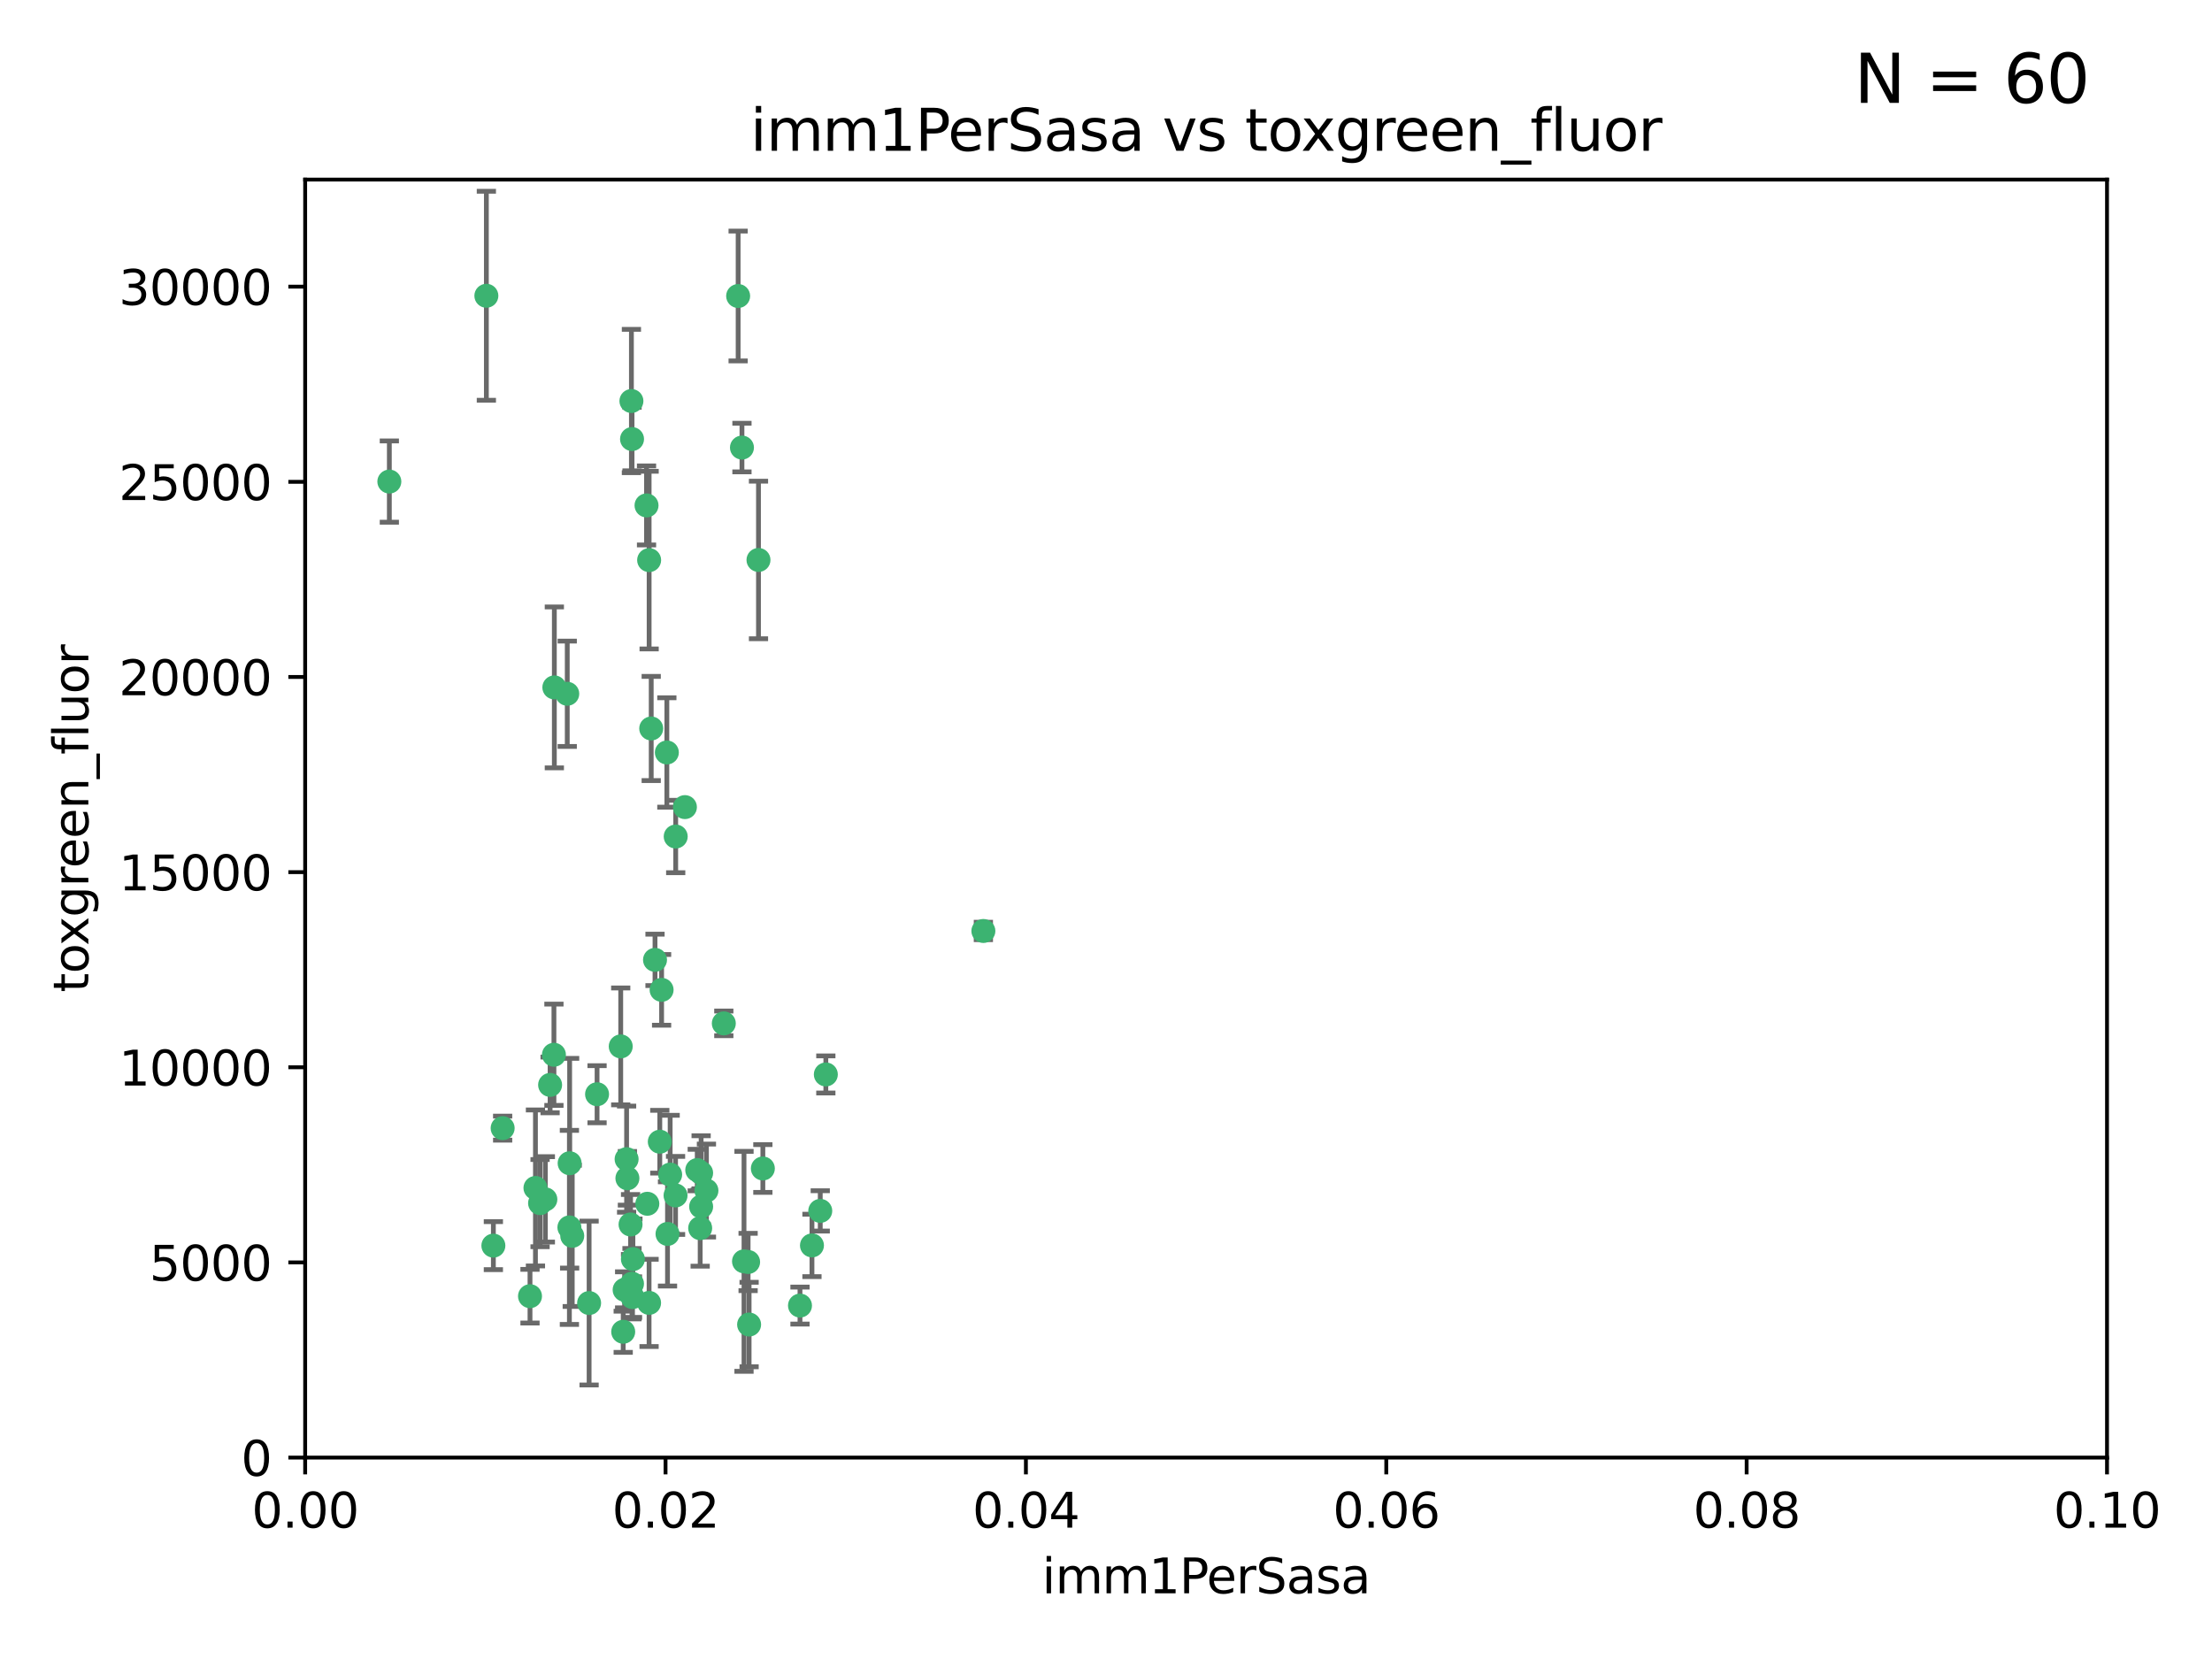 <?xml version="1.0" encoding="utf-8" standalone="no"?>
<!DOCTYPE svg PUBLIC "-//W3C//DTD SVG 1.1//EN"
  "http://www.w3.org/Graphics/SVG/1.1/DTD/svg11.dtd">
<svg xmlns:xlink="http://www.w3.org/1999/xlink" width="460.8pt" height="345.6pt" viewBox="0 0 460.8 345.6" xmlns="http://www.w3.org/2000/svg" version="1.1">
 <defs>
  <style type="text/css">*{stroke-linejoin: round; stroke-linecap: butt}</style>
 </defs>
 <g id="figure_1">
  <g id="patch_1">
   <path d="M 0 345.6 
L 460.8 345.6 
L 460.8 0 
L 0 0 
z
" style="fill: #ffffff"/>
  </g>
  <g id="axes_1">
   <g id="patch_2">
    <path d="M 63.571 303.64 
L 438.93 303.64 
L 438.93 37.411 
L 63.571 37.411 
z
" style="fill: #ffffff"/>
   </g>
   <g id="PathCollection_1">
    <defs>
     <path id="m78e335521b" d="M 0 1.118 
C 0.297 1.118 0.581 1 0.791 0.791 
C 1 0.581 1.118 0.297 1.118 0 
C 1.118 -0.297 1 -0.581 0.791 -0.791 
C 0.581 -1 0.297 -1.118 0 -1.118 
C -0.297 -1.118 -0.581 -1 -0.791 -0.791 
C -1 -0.581 -1.118 -0.297 -1.118 0 
C -1.118 0.297 -1 0.581 -0.791 0.791 
C -0.581 1 -0.297 1.118 0 1.118 
z
" style="stroke: #3cb371"/>
    </defs>
    <g clip-path="url(#pc2a509fd4e)">
     <use xlink:href="#m78e335521b" x="81.107" y="100.319" style="fill: #3cb371; stroke: #3cb371"/>
     <use xlink:href="#m78e335521b" x="101.319" y="61.614" style="fill: #3cb371; stroke: #3cb371"/>
     <use xlink:href="#m78e335521b" x="169.147" y="259.442" style="fill: #3cb371; stroke: #3cb371"/>
     <use xlink:href="#m78e335521b" x="134.683" y="105.288" style="fill: #3cb371; stroke: #3cb371"/>
     <use xlink:href="#m78e335521b" x="135.226" y="116.682" style="fill: #3cb371; stroke: #3cb371"/>
     <use xlink:href="#m78e335521b" x="131.665" y="91.463" style="fill: #3cb371; stroke: #3cb371"/>
     <use xlink:href="#m78e335521b" x="131.536" y="83.54" style="fill: #3cb371; stroke: #3cb371"/>
     <use xlink:href="#m78e335521b" x="102.779" y="259.488" style="fill: #3cb371; stroke: #3cb371"/>
     <use xlink:href="#m78e335521b" x="104.711" y="235.012" style="fill: #3cb371; stroke: #3cb371"/>
     <use xlink:href="#m78e335521b" x="118.666" y="242.324" style="fill: #3cb371; stroke: #3cb371"/>
     <use xlink:href="#m78e335521b" x="154.563" y="93.237" style="fill: #3cb371; stroke: #3cb371"/>
     <use xlink:href="#m78e335521b" x="158.007" y="116.65" style="fill: #3cb371; stroke: #3cb371"/>
     <use xlink:href="#m78e335521b" x="153.769" y="61.664" style="fill: #3cb371; stroke: #3cb371"/>
     <use xlink:href="#m78e335521b" x="118.169" y="144.527" style="fill: #3cb371; stroke: #3cb371"/>
     <use xlink:href="#m78e335521b" x="136.451" y="199.958" style="fill: #3cb371; stroke: #3cb371"/>
     <use xlink:href="#m78e335521b" x="146.058" y="244.349" style="fill: #3cb371; stroke: #3cb371"/>
     <use xlink:href="#m78e335521b" x="130.534" y="241.471" style="fill: #3cb371; stroke: #3cb371"/>
     <use xlink:href="#m78e335521b" x="138.918" y="156.754" style="fill: #3cb371; stroke: #3cb371"/>
     <use xlink:href="#m78e335521b" x="130.121" y="268.694" style="fill: #3cb371; stroke: #3cb371"/>
     <use xlink:href="#m78e335521b" x="112.506" y="250.635" style="fill: #3cb371; stroke: #3cb371"/>
     <use xlink:href="#m78e335521b" x="134.851" y="250.767" style="fill: #3cb371; stroke: #3cb371"/>
     <use xlink:href="#m78e335521b" x="119.208" y="257.451" style="fill: #3cb371; stroke: #3cb371"/>
     <use xlink:href="#m78e335521b" x="137.448" y="237.838" style="fill: #3cb371; stroke: #3cb371"/>
     <use xlink:href="#m78e335521b" x="155.845" y="262.896" style="fill: #3cb371; stroke: #3cb371"/>
     <use xlink:href="#m78e335521b" x="140.762" y="174.261" style="fill: #3cb371; stroke: #3cb371"/>
     <use xlink:href="#m78e335521b" x="114.597" y="226.007" style="fill: #3cb371; stroke: #3cb371"/>
     <use xlink:href="#m78e335521b" x="110.41" y="270.018" style="fill: #3cb371; stroke: #3cb371"/>
     <use xlink:href="#m78e335521b" x="113.608" y="249.848" style="fill: #3cb371; stroke: #3cb371"/>
     <use xlink:href="#m78e335521b" x="111.545" y="247.472" style="fill: #3cb371; stroke: #3cb371"/>
     <use xlink:href="#m78e335521b" x="131.656" y="267.417" style="fill: #3cb371; stroke: #3cb371"/>
     <use xlink:href="#m78e335521b" x="131.847" y="262.293" style="fill: #3cb371; stroke: #3cb371"/>
     <use xlink:href="#m78e335521b" x="129.825" y="277.431" style="fill: #3cb371; stroke: #3cb371"/>
     <use xlink:href="#m78e335521b" x="140.729" y="249.032" style="fill: #3cb371; stroke: #3cb371"/>
     <use xlink:href="#m78e335521b" x="131.762" y="270.21" style="fill: #3cb371; stroke: #3cb371"/>
     <use xlink:href="#m78e335521b" x="166.652" y="271.976" style="fill: #3cb371; stroke: #3cb371"/>
     <use xlink:href="#m78e335521b" x="129.308" y="217.987" style="fill: #3cb371; stroke: #3cb371"/>
     <use xlink:href="#m78e335521b" x="154.991" y="262.761" style="fill: #3cb371; stroke: #3cb371"/>
     <use xlink:href="#m78e335521b" x="147.163" y="248.016" style="fill: #3cb371; stroke: #3cb371"/>
     <use xlink:href="#m78e335521b" x="204.855" y="193.94" style="fill: #3cb371; stroke: #3cb371"/>
     <use xlink:href="#m78e335521b" x="146.06" y="251.36" style="fill: #3cb371; stroke: #3cb371"/>
     <use xlink:href="#m78e335521b" x="156.053" y="275.924" style="fill: #3cb371; stroke: #3cb371"/>
     <use xlink:href="#m78e335521b" x="150.784" y="213.19" style="fill: #3cb371; stroke: #3cb371"/>
     <use xlink:href="#m78e335521b" x="137.823" y="206.203" style="fill: #3cb371; stroke: #3cb371"/>
     <use xlink:href="#m78e335521b" x="145.859" y="255.847" style="fill: #3cb371; stroke: #3cb371"/>
     <use xlink:href="#m78e335521b" x="130.7" y="245.459" style="fill: #3cb371; stroke: #3cb371"/>
     <use xlink:href="#m78e335521b" x="142.68" y="168.134" style="fill: #3cb371; stroke: #3cb371"/>
     <use xlink:href="#m78e335521b" x="122.722" y="271.445" style="fill: #3cb371; stroke: #3cb371"/>
     <use xlink:href="#m78e335521b" x="131.356" y="255.08" style="fill: #3cb371; stroke: #3cb371"/>
     <use xlink:href="#m78e335521b" x="115.394" y="219.726" style="fill: #3cb371; stroke: #3cb371"/>
     <use xlink:href="#m78e335521b" x="170.874" y="252.249" style="fill: #3cb371; stroke: #3cb371"/>
     <use xlink:href="#m78e335521b" x="118.616" y="255.69" style="fill: #3cb371; stroke: #3cb371"/>
     <use xlink:href="#m78e335521b" x="124.379" y="227.947" style="fill: #3cb371; stroke: #3cb371"/>
     <use xlink:href="#m78e335521b" x="115.48" y="143.2" style="fill: #3cb371; stroke: #3cb371"/>
     <use xlink:href="#m78e335521b" x="135.215" y="271.416" style="fill: #3cb371; stroke: #3cb371"/>
     <use xlink:href="#m78e335521b" x="139.056" y="257.051" style="fill: #3cb371; stroke: #3cb371"/>
     <use xlink:href="#m78e335521b" x="158.917" y="243.416" style="fill: #3cb371; stroke: #3cb371"/>
     <use xlink:href="#m78e335521b" x="139.605" y="244.691" style="fill: #3cb371; stroke: #3cb371"/>
     <use xlink:href="#m78e335521b" x="145.249" y="243.742" style="fill: #3cb371; stroke: #3cb371"/>
     <use xlink:href="#m78e335521b" x="172.037" y="223.827" style="fill: #3cb371; stroke: #3cb371"/>
     <use xlink:href="#m78e335521b" x="135.66" y="151.755" style="fill: #3cb371; stroke: #3cb371"/>
    </g>
   </g>
   <g id="matplotlib.axis_1">
    <g id="xtick_1">
     <g id="line2d_1">
      <defs>
       <path id="ma670279e78" d="M 0 0 
L 0 3.5 
" style="stroke: #000000; stroke-width: 0.8"/>
      </defs>
      <g>
       <use xlink:href="#ma670279e78" x="63.571" y="303.64" style="stroke: #000000; stroke-width: 0.8"/>
      </g>
     </g>
     <g id="text_1">
      <!-- 0.00 -->
      <g transform="translate(52.438 318.238)scale(0.1 -0.1)">
       <defs>
        <path id="DejaVuSans-30" d="M 2034 4250 
Q 1547 4250 1301 3770 
Q 1056 3291 1056 2328 
Q 1056 1369 1301 889 
Q 1547 409 2034 409 
Q 2525 409 2770 889 
Q 3016 1369 3016 2328 
Q 3016 3291 2770 3770 
Q 2525 4250 2034 4250 
z
M 2034 4750 
Q 2819 4750 3233 4129 
Q 3647 3509 3647 2328 
Q 3647 1150 3233 529 
Q 2819 -91 2034 -91 
Q 1250 -91 836 529 
Q 422 1150 422 2328 
Q 422 3509 836 4129 
Q 1250 4750 2034 4750 
z
" transform="scale(0.016)"/>
        <path id="DejaVuSans-2e" d="M 684 794 
L 1344 794 
L 1344 0 
L 684 0 
L 684 794 
z
" transform="scale(0.016)"/>
       </defs>
       <use xlink:href="#DejaVuSans-30"/>
       <use xlink:href="#DejaVuSans-2e" x="63.623"/>
       <use xlink:href="#DejaVuSans-30" x="95.41"/>
       <use xlink:href="#DejaVuSans-30" x="159.033"/>
      </g>
     </g>
    </g>
    <g id="xtick_2">
     <g id="line2d_2">
      <g>
       <use xlink:href="#ma670279e78" x="138.643" y="303.64" style="stroke: #000000; stroke-width: 0.8"/>
      </g>
     </g>
     <g id="text_2">
      <!-- 0.02 -->
      <g transform="translate(127.51 318.238)scale(0.1 -0.1)">
       <defs>
        <path id="DejaVuSans-32" d="M 1228 531 
L 3431 531 
L 3431 0 
L 469 0 
L 469 531 
Q 828 903 1448 1529 
Q 2069 2156 2228 2338 
Q 2531 2678 2651 2914 
Q 2772 3150 2772 3378 
Q 2772 3750 2511 3984 
Q 2250 4219 1831 4219 
Q 1534 4219 1204 4116 
Q 875 4013 500 3803 
L 500 4441 
Q 881 4594 1212 4672 
Q 1544 4750 1819 4750 
Q 2544 4750 2975 4387 
Q 3406 4025 3406 3419 
Q 3406 3131 3298 2873 
Q 3191 2616 2906 2266 
Q 2828 2175 2409 1742 
Q 1991 1309 1228 531 
z
" transform="scale(0.016)"/>
       </defs>
       <use xlink:href="#DejaVuSans-30"/>
       <use xlink:href="#DejaVuSans-2e" x="63.623"/>
       <use xlink:href="#DejaVuSans-30" x="95.41"/>
       <use xlink:href="#DejaVuSans-32" x="159.033"/>
      </g>
     </g>
    </g>
    <g id="xtick_3">
     <g id="line2d_3">
      <g>
       <use xlink:href="#ma670279e78" x="213.715" y="303.64" style="stroke: #000000; stroke-width: 0.8"/>
      </g>
     </g>
     <g id="text_3">
      <!-- 0.04 -->
      <g transform="translate(202.582 318.238)scale(0.1 -0.1)">
       <defs>
        <path id="DejaVuSans-34" d="M 2419 4116 
L 825 1625 
L 2419 1625 
L 2419 4116 
z
M 2253 4666 
L 3047 4666 
L 3047 1625 
L 3713 1625 
L 3713 1100 
L 3047 1100 
L 3047 0 
L 2419 0 
L 2419 1100 
L 313 1100 
L 313 1709 
L 2253 4666 
z
" transform="scale(0.016)"/>
       </defs>
       <use xlink:href="#DejaVuSans-30"/>
       <use xlink:href="#DejaVuSans-2e" x="63.623"/>
       <use xlink:href="#DejaVuSans-30" x="95.41"/>
       <use xlink:href="#DejaVuSans-34" x="159.033"/>
      </g>
     </g>
    </g>
    <g id="xtick_4">
     <g id="line2d_4">
      <g>
       <use xlink:href="#ma670279e78" x="288.786" y="303.64" style="stroke: #000000; stroke-width: 0.8"/>
      </g>
     </g>
     <g id="text_4">
      <!-- 0.06 -->
      <g transform="translate(277.654 318.238)scale(0.1 -0.1)">
       <defs>
        <path id="DejaVuSans-36" d="M 2113 2584 
Q 1688 2584 1439 2293 
Q 1191 2003 1191 1497 
Q 1191 994 1439 701 
Q 1688 409 2113 409 
Q 2538 409 2786 701 
Q 3034 994 3034 1497 
Q 3034 2003 2786 2293 
Q 2538 2584 2113 2584 
z
M 3366 4563 
L 3366 3988 
Q 3128 4100 2886 4159 
Q 2644 4219 2406 4219 
Q 1781 4219 1451 3797 
Q 1122 3375 1075 2522 
Q 1259 2794 1537 2939 
Q 1816 3084 2150 3084 
Q 2853 3084 3261 2657 
Q 3669 2231 3669 1497 
Q 3669 778 3244 343 
Q 2819 -91 2113 -91 
Q 1303 -91 875 529 
Q 447 1150 447 2328 
Q 447 3434 972 4092 
Q 1497 4750 2381 4750 
Q 2619 4750 2861 4703 
Q 3103 4656 3366 4563 
z
" transform="scale(0.016)"/>
       </defs>
       <use xlink:href="#DejaVuSans-30"/>
       <use xlink:href="#DejaVuSans-2e" x="63.623"/>
       <use xlink:href="#DejaVuSans-30" x="95.41"/>
       <use xlink:href="#DejaVuSans-36" x="159.033"/>
      </g>
     </g>
    </g>
    <g id="xtick_5">
     <g id="line2d_5">
      <g>
       <use xlink:href="#ma670279e78" x="363.858" y="303.64" style="stroke: #000000; stroke-width: 0.8"/>
      </g>
     </g>
     <g id="text_5">
      <!-- 0.08 -->
      <g transform="translate(352.725 318.238)scale(0.1 -0.1)">
       <defs>
        <path id="DejaVuSans-38" d="M 2034 2216 
Q 1584 2216 1326 1975 
Q 1069 1734 1069 1313 
Q 1069 891 1326 650 
Q 1584 409 2034 409 
Q 2484 409 2743 651 
Q 3003 894 3003 1313 
Q 3003 1734 2745 1975 
Q 2488 2216 2034 2216 
z
M 1403 2484 
Q 997 2584 770 2862 
Q 544 3141 544 3541 
Q 544 4100 942 4425 
Q 1341 4750 2034 4750 
Q 2731 4750 3128 4425 
Q 3525 4100 3525 3541 
Q 3525 3141 3298 2862 
Q 3072 2584 2669 2484 
Q 3125 2378 3379 2068 
Q 3634 1759 3634 1313 
Q 3634 634 3220 271 
Q 2806 -91 2034 -91 
Q 1263 -91 848 271 
Q 434 634 434 1313 
Q 434 1759 690 2068 
Q 947 2378 1403 2484 
z
M 1172 3481 
Q 1172 3119 1398 2916 
Q 1625 2713 2034 2713 
Q 2441 2713 2670 2916 
Q 2900 3119 2900 3481 
Q 2900 3844 2670 4047 
Q 2441 4250 2034 4250 
Q 1625 4250 1398 4047 
Q 1172 3844 1172 3481 
z
" transform="scale(0.016)"/>
       </defs>
       <use xlink:href="#DejaVuSans-30"/>
       <use xlink:href="#DejaVuSans-2e" x="63.623"/>
       <use xlink:href="#DejaVuSans-30" x="95.41"/>
       <use xlink:href="#DejaVuSans-38" x="159.033"/>
      </g>
     </g>
    </g>
    <g id="xtick_6">
     <g id="line2d_6">
      <g>
       <use xlink:href="#ma670279e78" x="438.93" y="303.64" style="stroke: #000000; stroke-width: 0.8"/>
      </g>
     </g>
     <g id="text_6">
      <!-- 0.10 -->
      <g transform="translate(427.797 318.238)scale(0.1 -0.1)">
       <defs>
        <path id="DejaVuSans-31" d="M 794 531 
L 1825 531 
L 1825 4091 
L 703 3866 
L 703 4441 
L 1819 4666 
L 2450 4666 
L 2450 531 
L 3481 531 
L 3481 0 
L 794 0 
L 794 531 
z
" transform="scale(0.016)"/>
       </defs>
       <use xlink:href="#DejaVuSans-30"/>
       <use xlink:href="#DejaVuSans-2e" x="63.623"/>
       <use xlink:href="#DejaVuSans-31" x="95.41"/>
       <use xlink:href="#DejaVuSans-30" x="159.033"/>
      </g>
     </g>
    </g>
    <g id="text_7">
     <!-- imm1PerSasa -->
     <g transform="translate(217.067 331.917)scale(0.1 -0.1)">
      <defs>
       <path id="DejaVuSans-69" d="M 603 3500 
L 1178 3500 
L 1178 0 
L 603 0 
L 603 3500 
z
M 603 4863 
L 1178 4863 
L 1178 4134 
L 603 4134 
L 603 4863 
z
" transform="scale(0.016)"/>
       <path id="DejaVuSans-6d" d="M 3328 2828 
Q 3544 3216 3844 3400 
Q 4144 3584 4550 3584 
Q 5097 3584 5394 3201 
Q 5691 2819 5691 2113 
L 5691 0 
L 5113 0 
L 5113 2094 
Q 5113 2597 4934 2840 
Q 4756 3084 4391 3084 
Q 3944 3084 3684 2787 
Q 3425 2491 3425 1978 
L 3425 0 
L 2847 0 
L 2847 2094 
Q 2847 2600 2669 2842 
Q 2491 3084 2119 3084 
Q 1678 3084 1418 2786 
Q 1159 2488 1159 1978 
L 1159 0 
L 581 0 
L 581 3500 
L 1159 3500 
L 1159 2956 
Q 1356 3278 1631 3431 
Q 1906 3584 2284 3584 
Q 2666 3584 2933 3390 
Q 3200 3197 3328 2828 
z
" transform="scale(0.016)"/>
       <path id="DejaVuSans-50" d="M 1259 4147 
L 1259 2394 
L 2053 2394 
Q 2494 2394 2734 2622 
Q 2975 2850 2975 3272 
Q 2975 3691 2734 3919 
Q 2494 4147 2053 4147 
L 1259 4147 
z
M 628 4666 
L 2053 4666 
Q 2838 4666 3239 4311 
Q 3641 3956 3641 3272 
Q 3641 2581 3239 2228 
Q 2838 1875 2053 1875 
L 1259 1875 
L 1259 0 
L 628 0 
L 628 4666 
z
" transform="scale(0.016)"/>
       <path id="DejaVuSans-65" d="M 3597 1894 
L 3597 1613 
L 953 1613 
Q 991 1019 1311 708 
Q 1631 397 2203 397 
Q 2534 397 2845 478 
Q 3156 559 3463 722 
L 3463 178 
Q 3153 47 2828 -22 
Q 2503 -91 2169 -91 
Q 1331 -91 842 396 
Q 353 884 353 1716 
Q 353 2575 817 3079 
Q 1281 3584 2069 3584 
Q 2775 3584 3186 3129 
Q 3597 2675 3597 1894 
z
M 3022 2063 
Q 3016 2534 2758 2815 
Q 2500 3097 2075 3097 
Q 1594 3097 1305 2825 
Q 1016 2553 972 2059 
L 3022 2063 
z
" transform="scale(0.016)"/>
       <path id="DejaVuSans-72" d="M 2631 2963 
Q 2534 3019 2420 3045 
Q 2306 3072 2169 3072 
Q 1681 3072 1420 2755 
Q 1159 2438 1159 1844 
L 1159 0 
L 581 0 
L 581 3500 
L 1159 3500 
L 1159 2956 
Q 1341 3275 1631 3429 
Q 1922 3584 2338 3584 
Q 2397 3584 2469 3576 
Q 2541 3569 2628 3553 
L 2631 2963 
z
" transform="scale(0.016)"/>
       <path id="DejaVuSans-53" d="M 3425 4513 
L 3425 3897 
Q 3066 4069 2747 4153 
Q 2428 4238 2131 4238 
Q 1616 4238 1336 4038 
Q 1056 3838 1056 3469 
Q 1056 3159 1242 3001 
Q 1428 2844 1947 2747 
L 2328 2669 
Q 3034 2534 3370 2195 
Q 3706 1856 3706 1288 
Q 3706 609 3251 259 
Q 2797 -91 1919 -91 
Q 1588 -91 1214 -16 
Q 841 59 441 206 
L 441 856 
Q 825 641 1194 531 
Q 1563 422 1919 422 
Q 2459 422 2753 634 
Q 3047 847 3047 1241 
Q 3047 1584 2836 1778 
Q 2625 1972 2144 2069 
L 1759 2144 
Q 1053 2284 737 2584 
Q 422 2884 422 3419 
Q 422 4038 858 4394 
Q 1294 4750 2059 4750 
Q 2388 4750 2728 4690 
Q 3069 4631 3425 4513 
z
" transform="scale(0.016)"/>
       <path id="DejaVuSans-61" d="M 2194 1759 
Q 1497 1759 1228 1600 
Q 959 1441 959 1056 
Q 959 750 1161 570 
Q 1363 391 1709 391 
Q 2188 391 2477 730 
Q 2766 1069 2766 1631 
L 2766 1759 
L 2194 1759 
z
M 3341 1997 
L 3341 0 
L 2766 0 
L 2766 531 
Q 2569 213 2275 61 
Q 1981 -91 1556 -91 
Q 1019 -91 701 211 
Q 384 513 384 1019 
Q 384 1609 779 1909 
Q 1175 2209 1959 2209 
L 2766 2209 
L 2766 2266 
Q 2766 2663 2505 2880 
Q 2244 3097 1772 3097 
Q 1472 3097 1187 3025 
Q 903 2953 641 2809 
L 641 3341 
Q 956 3463 1253 3523 
Q 1550 3584 1831 3584 
Q 2591 3584 2966 3190 
Q 3341 2797 3341 1997 
z
" transform="scale(0.016)"/>
       <path id="DejaVuSans-73" d="M 2834 3397 
L 2834 2853 
Q 2591 2978 2328 3040 
Q 2066 3103 1784 3103 
Q 1356 3103 1142 2972 
Q 928 2841 928 2578 
Q 928 2378 1081 2264 
Q 1234 2150 1697 2047 
L 1894 2003 
Q 2506 1872 2764 1633 
Q 3022 1394 3022 966 
Q 3022 478 2636 193 
Q 2250 -91 1575 -91 
Q 1294 -91 989 -36 
Q 684 19 347 128 
L 347 722 
Q 666 556 975 473 
Q 1284 391 1588 391 
Q 1994 391 2212 530 
Q 2431 669 2431 922 
Q 2431 1156 2273 1281 
Q 2116 1406 1581 1522 
L 1381 1569 
Q 847 1681 609 1914 
Q 372 2147 372 2553 
Q 372 3047 722 3315 
Q 1072 3584 1716 3584 
Q 2034 3584 2315 3537 
Q 2597 3491 2834 3397 
z
" transform="scale(0.016)"/>
      </defs>
      <use xlink:href="#DejaVuSans-69"/>
      <use xlink:href="#DejaVuSans-6d" x="27.783"/>
      <use xlink:href="#DejaVuSans-6d" x="125.195"/>
      <use xlink:href="#DejaVuSans-31" x="222.607"/>
      <use xlink:href="#DejaVuSans-50" x="286.23"/>
      <use xlink:href="#DejaVuSans-65" x="342.908"/>
      <use xlink:href="#DejaVuSans-72" x="404.432"/>
      <use xlink:href="#DejaVuSans-53" x="445.545"/>
      <use xlink:href="#DejaVuSans-61" x="509.021"/>
      <use xlink:href="#DejaVuSans-73" x="570.301"/>
      <use xlink:href="#DejaVuSans-61" x="622.4"/>
     </g>
    </g>
   </g>
   <g id="matplotlib.axis_2">
    <g id="ytick_1">
     <g id="line2d_7">
      <defs>
       <path id="mcbcfb4144f" d="M 0 0 
L -3.5 0 
" style="stroke: #000000; stroke-width: 0.8"/>
      </defs>
      <g>
       <use xlink:href="#mcbcfb4144f" x="63.571" y="303.64" style="stroke: #000000; stroke-width: 0.8"/>
      </g>
     </g>
     <g id="text_8">
      <!-- 0 -->
      <g transform="translate(50.209 307.439)scale(0.1 -0.1)">
       <use xlink:href="#DejaVuSans-30"/>
      </g>
     </g>
    </g>
    <g id="ytick_2">
     <g id="line2d_8">
      <g>
       <use xlink:href="#mcbcfb4144f" x="63.571" y="262.986" style="stroke: #000000; stroke-width: 0.8"/>
      </g>
     </g>
     <g id="text_9">
      <!-- 5000 -->
      <g transform="translate(31.121 266.786)scale(0.1 -0.1)">
       <defs>
        <path id="DejaVuSans-35" d="M 691 4666 
L 3169 4666 
L 3169 4134 
L 1269 4134 
L 1269 2991 
Q 1406 3038 1543 3061 
Q 1681 3084 1819 3084 
Q 2600 3084 3056 2656 
Q 3513 2228 3513 1497 
Q 3513 744 3044 326 
Q 2575 -91 1722 -91 
Q 1428 -91 1123 -41 
Q 819 9 494 109 
L 494 744 
Q 775 591 1075 516 
Q 1375 441 1709 441 
Q 2250 441 2565 725 
Q 2881 1009 2881 1497 
Q 2881 1984 2565 2268 
Q 2250 2553 1709 2553 
Q 1456 2553 1204 2497 
Q 953 2441 691 2322 
L 691 4666 
z
" transform="scale(0.016)"/>
       </defs>
       <use xlink:href="#DejaVuSans-35"/>
       <use xlink:href="#DejaVuSans-30" x="63.623"/>
       <use xlink:href="#DejaVuSans-30" x="127.246"/>
       <use xlink:href="#DejaVuSans-30" x="190.869"/>
      </g>
     </g>
    </g>
    <g id="ytick_3">
     <g id="line2d_9">
      <g>
       <use xlink:href="#mcbcfb4144f" x="63.571" y="222.333" style="stroke: #000000; stroke-width: 0.8"/>
      </g>
     </g>
     <g id="text_10">
      <!-- 10000 -->
      <g transform="translate(24.759 226.132)scale(0.1 -0.1)">
       <use xlink:href="#DejaVuSans-31"/>
       <use xlink:href="#DejaVuSans-30" x="63.623"/>
       <use xlink:href="#DejaVuSans-30" x="127.246"/>
       <use xlink:href="#DejaVuSans-30" x="190.869"/>
       <use xlink:href="#DejaVuSans-30" x="254.492"/>
      </g>
     </g>
    </g>
    <g id="ytick_4">
     <g id="line2d_10">
      <g>
       <use xlink:href="#mcbcfb4144f" x="63.571" y="181.679" style="stroke: #000000; stroke-width: 0.8"/>
      </g>
     </g>
     <g id="text_11">
      <!-- 15000 -->
      <g transform="translate(24.759 185.478)scale(0.1 -0.1)">
       <use xlink:href="#DejaVuSans-31"/>
       <use xlink:href="#DejaVuSans-35" x="63.623"/>
       <use xlink:href="#DejaVuSans-30" x="127.246"/>
       <use xlink:href="#DejaVuSans-30" x="190.869"/>
       <use xlink:href="#DejaVuSans-30" x="254.492"/>
      </g>
     </g>
    </g>
    <g id="ytick_5">
     <g id="line2d_11">
      <g>
       <use xlink:href="#mcbcfb4144f" x="63.571" y="141.026" style="stroke: #000000; stroke-width: 0.8"/>
      </g>
     </g>
     <g id="text_12">
      <!-- 20000 -->
      <g transform="translate(24.759 144.825)scale(0.1 -0.1)">
       <use xlink:href="#DejaVuSans-32"/>
       <use xlink:href="#DejaVuSans-30" x="63.623"/>
       <use xlink:href="#DejaVuSans-30" x="127.246"/>
       <use xlink:href="#DejaVuSans-30" x="190.869"/>
       <use xlink:href="#DejaVuSans-30" x="254.492"/>
      </g>
     </g>
    </g>
    <g id="ytick_6">
     <g id="line2d_12">
      <g>
       <use xlink:href="#mcbcfb4144f" x="63.571" y="100.372" style="stroke: #000000; stroke-width: 0.8"/>
      </g>
     </g>
     <g id="text_13">
      <!-- 25000 -->
      <g transform="translate(24.759 104.171)scale(0.1 -0.1)">
       <use xlink:href="#DejaVuSans-32"/>
       <use xlink:href="#DejaVuSans-35" x="63.623"/>
       <use xlink:href="#DejaVuSans-30" x="127.246"/>
       <use xlink:href="#DejaVuSans-30" x="190.869"/>
       <use xlink:href="#DejaVuSans-30" x="254.492"/>
      </g>
     </g>
    </g>
    <g id="ytick_7">
     <g id="line2d_13">
      <g>
       <use xlink:href="#mcbcfb4144f" x="63.571" y="59.718" style="stroke: #000000; stroke-width: 0.8"/>
      </g>
     </g>
     <g id="text_14">
      <!-- 30000 -->
      <g transform="translate(24.759 63.518)scale(0.1 -0.1)">
       <defs>
        <path id="DejaVuSans-33" d="M 2597 2516 
Q 3050 2419 3304 2112 
Q 3559 1806 3559 1356 
Q 3559 666 3084 287 
Q 2609 -91 1734 -91 
Q 1441 -91 1130 -33 
Q 819 25 488 141 
L 488 750 
Q 750 597 1062 519 
Q 1375 441 1716 441 
Q 2309 441 2620 675 
Q 2931 909 2931 1356 
Q 2931 1769 2642 2001 
Q 2353 2234 1838 2234 
L 1294 2234 
L 1294 2753 
L 1863 2753 
Q 2328 2753 2575 2939 
Q 2822 3125 2822 3475 
Q 2822 3834 2567 4026 
Q 2313 4219 1838 4219 
Q 1578 4219 1281 4162 
Q 984 4106 628 3988 
L 628 4550 
Q 988 4650 1302 4700 
Q 1616 4750 1894 4750 
Q 2613 4750 3031 4423 
Q 3450 4097 3450 3541 
Q 3450 3153 3228 2886 
Q 3006 2619 2597 2516 
z
" transform="scale(0.016)"/>
       </defs>
       <use xlink:href="#DejaVuSans-33"/>
       <use xlink:href="#DejaVuSans-30" x="63.623"/>
       <use xlink:href="#DejaVuSans-30" x="127.246"/>
       <use xlink:href="#DejaVuSans-30" x="190.869"/>
       <use xlink:href="#DejaVuSans-30" x="254.492"/>
      </g>
     </g>
    </g>
    <g id="text_15">
     <!-- toxgreen_fluor -->
     <g transform="translate(18.401 206.72)rotate(-90)scale(0.1 -0.1)">
      <defs>
       <path id="DejaVuSans-74" d="M 1172 4494 
L 1172 3500 
L 2356 3500 
L 2356 3053 
L 1172 3053 
L 1172 1153 
Q 1172 725 1289 603 
Q 1406 481 1766 481 
L 2356 481 
L 2356 0 
L 1766 0 
Q 1100 0 847 248 
Q 594 497 594 1153 
L 594 3053 
L 172 3053 
L 172 3500 
L 594 3500 
L 594 4494 
L 1172 4494 
z
" transform="scale(0.016)"/>
       <path id="DejaVuSans-6f" d="M 1959 3097 
Q 1497 3097 1228 2736 
Q 959 2375 959 1747 
Q 959 1119 1226 758 
Q 1494 397 1959 397 
Q 2419 397 2687 759 
Q 2956 1122 2956 1747 
Q 2956 2369 2687 2733 
Q 2419 3097 1959 3097 
z
M 1959 3584 
Q 2709 3584 3137 3096 
Q 3566 2609 3566 1747 
Q 3566 888 3137 398 
Q 2709 -91 1959 -91 
Q 1206 -91 779 398 
Q 353 888 353 1747 
Q 353 2609 779 3096 
Q 1206 3584 1959 3584 
z
" transform="scale(0.016)"/>
       <path id="DejaVuSans-78" d="M 3513 3500 
L 2247 1797 
L 3578 0 
L 2900 0 
L 1881 1375 
L 863 0 
L 184 0 
L 1544 1831 
L 300 3500 
L 978 3500 
L 1906 2253 
L 2834 3500 
L 3513 3500 
z
" transform="scale(0.016)"/>
       <path id="DejaVuSans-67" d="M 2906 1791 
Q 2906 2416 2648 2759 
Q 2391 3103 1925 3103 
Q 1463 3103 1205 2759 
Q 947 2416 947 1791 
Q 947 1169 1205 825 
Q 1463 481 1925 481 
Q 2391 481 2648 825 
Q 2906 1169 2906 1791 
z
M 3481 434 
Q 3481 -459 3084 -895 
Q 2688 -1331 1869 -1331 
Q 1566 -1331 1297 -1286 
Q 1028 -1241 775 -1147 
L 775 -588 
Q 1028 -725 1275 -790 
Q 1522 -856 1778 -856 
Q 2344 -856 2625 -561 
Q 2906 -266 2906 331 
L 2906 616 
Q 2728 306 2450 153 
Q 2172 0 1784 0 
Q 1141 0 747 490 
Q 353 981 353 1791 
Q 353 2603 747 3093 
Q 1141 3584 1784 3584 
Q 2172 3584 2450 3431 
Q 2728 3278 2906 2969 
L 2906 3500 
L 3481 3500 
L 3481 434 
z
" transform="scale(0.016)"/>
       <path id="DejaVuSans-6e" d="M 3513 2113 
L 3513 0 
L 2938 0 
L 2938 2094 
Q 2938 2591 2744 2837 
Q 2550 3084 2163 3084 
Q 1697 3084 1428 2787 
Q 1159 2491 1159 1978 
L 1159 0 
L 581 0 
L 581 3500 
L 1159 3500 
L 1159 2956 
Q 1366 3272 1645 3428 
Q 1925 3584 2291 3584 
Q 2894 3584 3203 3211 
Q 3513 2838 3513 2113 
z
" transform="scale(0.016)"/>
       <path id="DejaVuSans-5f" d="M 3263 -1063 
L 3263 -1509 
L -63 -1509 
L -63 -1063 
L 3263 -1063 
z
" transform="scale(0.016)"/>
       <path id="DejaVuSans-66" d="M 2375 4863 
L 2375 4384 
L 1825 4384 
Q 1516 4384 1395 4259 
Q 1275 4134 1275 3809 
L 1275 3500 
L 2222 3500 
L 2222 3053 
L 1275 3053 
L 1275 0 
L 697 0 
L 697 3053 
L 147 3053 
L 147 3500 
L 697 3500 
L 697 3744 
Q 697 4328 969 4595 
Q 1241 4863 1831 4863 
L 2375 4863 
z
" transform="scale(0.016)"/>
       <path id="DejaVuSans-6c" d="M 603 4863 
L 1178 4863 
L 1178 0 
L 603 0 
L 603 4863 
z
" transform="scale(0.016)"/>
       <path id="DejaVuSans-75" d="M 544 1381 
L 544 3500 
L 1119 3500 
L 1119 1403 
Q 1119 906 1312 657 
Q 1506 409 1894 409 
Q 2359 409 2629 706 
Q 2900 1003 2900 1516 
L 2900 3500 
L 3475 3500 
L 3475 0 
L 2900 0 
L 2900 538 
Q 2691 219 2414 64 
Q 2138 -91 1772 -91 
Q 1169 -91 856 284 
Q 544 659 544 1381 
z
M 1991 3584 
L 1991 3584 
z
" transform="scale(0.016)"/>
      </defs>
      <use xlink:href="#DejaVuSans-74"/>
      <use xlink:href="#DejaVuSans-6f" x="39.209"/>
      <use xlink:href="#DejaVuSans-78" x="97.266"/>
      <use xlink:href="#DejaVuSans-67" x="156.445"/>
      <use xlink:href="#DejaVuSans-72" x="219.922"/>
      <use xlink:href="#DejaVuSans-65" x="258.785"/>
      <use xlink:href="#DejaVuSans-65" x="320.309"/>
      <use xlink:href="#DejaVuSans-6e" x="381.832"/>
      <use xlink:href="#DejaVuSans-5f" x="445.211"/>
      <use xlink:href="#DejaVuSans-66" x="495.211"/>
      <use xlink:href="#DejaVuSans-6c" x="530.416"/>
      <use xlink:href="#DejaVuSans-75" x="558.199"/>
      <use xlink:href="#DejaVuSans-6f" x="621.578"/>
      <use xlink:href="#DejaVuSans-72" x="682.76"/>
     </g>
    </g>
   </g>
   <g id="LineCollection_1">
    <path d="M 81.107 108.787 
L 81.107 91.852 
" clip-path="url(#pc2a509fd4e)" style="fill: none; stroke: #696969"/>
    <path d="M 101.319 83.38 
L 101.319 39.848 
" clip-path="url(#pc2a509fd4e)" style="fill: none; stroke: #696969"/>
    <path d="M 169.147 265.941 
L 169.147 252.944 
" clip-path="url(#pc2a509fd4e)" style="fill: none; stroke: #696969"/>
    <path d="M 134.683 113.522 
L 134.683 97.054 
" clip-path="url(#pc2a509fd4e)" style="fill: none; stroke: #696969"/>
    <path d="M 135.226 135.19 
L 135.226 98.175 
" clip-path="url(#pc2a509fd4e)" style="fill: none; stroke: #696969"/>
    <path d="M 131.665 98.075 
L 131.665 84.85 
" clip-path="url(#pc2a509fd4e)" style="fill: none; stroke: #696969"/>
    <path d="M 131.536 98.468 
L 131.536 68.613 
" clip-path="url(#pc2a509fd4e)" style="fill: none; stroke: #696969"/>
    <path d="M 102.779 264.487 
L 102.779 254.489 
" clip-path="url(#pc2a509fd4e)" style="fill: none; stroke: #696969"/>
    <path d="M 104.711 237.516 
L 104.711 232.507 
" clip-path="url(#pc2a509fd4e)" style="fill: none; stroke: #696969"/>
    <path d="M 118.666 264.166 
L 118.666 220.481 
" clip-path="url(#pc2a509fd4e)" style="fill: none; stroke: #696969"/>
    <path d="M 154.563 98.3 
L 154.563 88.175 
" clip-path="url(#pc2a509fd4e)" style="fill: none; stroke: #696969"/>
    <path d="M 158.007 133.058 
L 158.007 100.243 
" clip-path="url(#pc2a509fd4e)" style="fill: none; stroke: #696969"/>
    <path d="M 153.769 75.185 
L 153.769 48.142 
" clip-path="url(#pc2a509fd4e)" style="fill: none; stroke: #696969"/>
    <path d="M 118.169 155.498 
L 118.169 133.556 
" clip-path="url(#pc2a509fd4e)" style="fill: none; stroke: #696969"/>
    <path d="M 136.451 205.31 
L 136.451 194.605 
" clip-path="url(#pc2a509fd4e)" style="fill: none; stroke: #696969"/>
    <path d="M 146.058 252.096 
L 146.058 236.603 
" clip-path="url(#pc2a509fd4e)" style="fill: none; stroke: #696969"/>
    <path d="M 130.534 252.525 
L 130.534 230.416 
" clip-path="url(#pc2a509fd4e)" style="fill: none; stroke: #696969"/>
    <path d="M 138.918 168.148 
L 138.918 145.359 
" clip-path="url(#pc2a509fd4e)" style="fill: none; stroke: #696969"/>
    <path d="M 130.121 272.448 
L 130.121 264.94 
" clip-path="url(#pc2a509fd4e)" style="fill: none; stroke: #696969"/>
    <path d="M 112.506 259.717 
L 112.506 241.553 
" clip-path="url(#pc2a509fd4e)" style="fill: none; stroke: #696969"/>
    <path d="M 134.851 251.458 
L 134.851 250.077 
" clip-path="url(#pc2a509fd4e)" style="fill: none; stroke: #696969"/>
    <path d="M 119.208 272.157 
L 119.208 242.746 
" clip-path="url(#pc2a509fd4e)" style="fill: none; stroke: #696969"/>
    <path d="M 137.448 244.374 
L 137.448 231.301 
" clip-path="url(#pc2a509fd4e)" style="fill: none; stroke: #696969"/>
    <path d="M 155.845 268.864 
L 155.845 256.927 
" clip-path="url(#pc2a509fd4e)" style="fill: none; stroke: #696969"/>
    <path d="M 140.762 181.8 
L 140.762 166.721 
" clip-path="url(#pc2a509fd4e)" style="fill: none; stroke: #696969"/>
    <path d="M 114.597 231.811 
L 114.597 220.203 
" clip-path="url(#pc2a509fd4e)" style="fill: none; stroke: #696969"/>
    <path d="M 110.41 275.607 
L 110.41 264.429 
" clip-path="url(#pc2a509fd4e)" style="fill: none; stroke: #696969"/>
    <path d="M 113.608 258.739 
L 113.608 240.957 
" clip-path="url(#pc2a509fd4e)" style="fill: none; stroke: #696969"/>
    <path d="M 111.545 263.721 
L 111.545 231.224 
" clip-path="url(#pc2a509fd4e)" style="fill: none; stroke: #696969"/>
    <path d="M 131.656 274.752 
L 131.656 260.081 
" clip-path="url(#pc2a509fd4e)" style="fill: none; stroke: #696969"/>
    <path d="M 131.847 270.647 
L 131.847 253.939 
" clip-path="url(#pc2a509fd4e)" style="fill: none; stroke: #696969"/>
    <path d="M 129.825 281.719 
L 129.825 273.143 
" clip-path="url(#pc2a509fd4e)" style="fill: none; stroke: #696969"/>
    <path d="M 140.729 257.161 
L 140.729 240.903 
" clip-path="url(#pc2a509fd4e)" style="fill: none; stroke: #696969"/>
    <path d="M 131.762 274.44 
L 131.762 265.981 
" clip-path="url(#pc2a509fd4e)" style="fill: none; stroke: #696969"/>
    <path d="M 166.652 275.827 
L 166.652 268.125 
" clip-path="url(#pc2a509fd4e)" style="fill: none; stroke: #696969"/>
    <path d="M 129.308 230.162 
L 129.308 205.812 
" clip-path="url(#pc2a509fd4e)" style="fill: none; stroke: #696969"/>
    <path d="M 154.991 285.673 
L 154.991 239.849 
" clip-path="url(#pc2a509fd4e)" style="fill: none; stroke: #696969"/>
    <path d="M 147.163 257.7 
L 147.163 238.331 
" clip-path="url(#pc2a509fd4e)" style="fill: none; stroke: #696969"/>
    <path d="M 204.855 195.758 
L 204.855 192.122 
" clip-path="url(#pc2a509fd4e)" style="fill: none; stroke: #696969"/>
    <path d="M 146.06 255.066 
L 146.06 247.654 
" clip-path="url(#pc2a509fd4e)" style="fill: none; stroke: #696969"/>
    <path d="M 156.053 284.727 
L 156.053 267.12 
" clip-path="url(#pc2a509fd4e)" style="fill: none; stroke: #696969"/>
    <path d="M 150.784 215.762 
L 150.784 210.618 
" clip-path="url(#pc2a509fd4e)" style="fill: none; stroke: #696969"/>
    <path d="M 137.823 213.569 
L 137.823 198.836 
" clip-path="url(#pc2a509fd4e)" style="fill: none; stroke: #696969"/>
    <path d="M 145.859 263.771 
L 145.859 247.923 
" clip-path="url(#pc2a509fd4e)" style="fill: none; stroke: #696969"/>
    <path d="M 130.7 251.049 
L 130.7 239.868 
" clip-path="url(#pc2a509fd4e)" style="fill: none; stroke: #696969"/>
    <path d="M 142.68 168.892 
L 142.68 167.376 
" clip-path="url(#pc2a509fd4e)" style="fill: none; stroke: #696969"/>
    <path d="M 122.722 288.513 
L 122.722 254.376 
" clip-path="url(#pc2a509fd4e)" style="fill: none; stroke: #696969"/>
    <path d="M 131.356 261.323 
L 131.356 248.837 
" clip-path="url(#pc2a509fd4e)" style="fill: none; stroke: #696969"/>
    <path d="M 115.394 230.277 
L 115.394 209.176 
" clip-path="url(#pc2a509fd4e)" style="fill: none; stroke: #696969"/>
    <path d="M 170.874 256.451 
L 170.874 248.048 
" clip-path="url(#pc2a509fd4e)" style="fill: none; stroke: #696969"/>
    <path d="M 118.616 275.904 
L 118.616 235.477 
" clip-path="url(#pc2a509fd4e)" style="fill: none; stroke: #696969"/>
    <path d="M 124.379 233.892 
L 124.379 222.002 
" clip-path="url(#pc2a509fd4e)" style="fill: none; stroke: #696969"/>
    <path d="M 115.48 159.961 
L 115.48 126.439 
" clip-path="url(#pc2a509fd4e)" style="fill: none; stroke: #696969"/>
    <path d="M 135.215 280.503 
L 135.215 262.329 
" clip-path="url(#pc2a509fd4e)" style="fill: none; stroke: #696969"/>
    <path d="M 139.056 267.904 
L 139.056 246.198 
" clip-path="url(#pc2a509fd4e)" style="fill: none; stroke: #696969"/>
    <path d="M 158.917 248.392 
L 158.917 238.44 
" clip-path="url(#pc2a509fd4e)" style="fill: none; stroke: #696969"/>
    <path d="M 139.605 257.049 
L 139.605 232.333 
" clip-path="url(#pc2a509fd4e)" style="fill: none; stroke: #696969"/>
    <path d="M 145.249 248.063 
L 145.249 239.42 
" clip-path="url(#pc2a509fd4e)" style="fill: none; stroke: #696969"/>
    <path d="M 172.037 227.689 
L 172.037 219.964 
" clip-path="url(#pc2a509fd4e)" style="fill: none; stroke: #696969"/>
    <path d="M 135.66 162.606 
L 135.66 140.905 
" clip-path="url(#pc2a509fd4e)" style="fill: none; stroke: #696969"/>
   </g>
   <g id="line2d_14">
    <defs>
     <path id="m4d81c04763" d="M 2 0 
L -2 -0 
" style="stroke: #696969"/>
    </defs>
    <g clip-path="url(#pc2a509fd4e)">
     <use xlink:href="#m4d81c04763" x="81.107" y="108.787" style="fill: #696969; stroke: #696969"/>
     <use xlink:href="#m4d81c04763" x="101.319" y="83.38" style="fill: #696969; stroke: #696969"/>
     <use xlink:href="#m4d81c04763" x="169.147" y="265.941" style="fill: #696969; stroke: #696969"/>
     <use xlink:href="#m4d81c04763" x="134.683" y="113.522" style="fill: #696969; stroke: #696969"/>
     <use xlink:href="#m4d81c04763" x="135.226" y="135.19" style="fill: #696969; stroke: #696969"/>
     <use xlink:href="#m4d81c04763" x="131.665" y="98.075" style="fill: #696969; stroke: #696969"/>
     <use xlink:href="#m4d81c04763" x="131.536" y="98.468" style="fill: #696969; stroke: #696969"/>
     <use xlink:href="#m4d81c04763" x="102.779" y="264.487" style="fill: #696969; stroke: #696969"/>
     <use xlink:href="#m4d81c04763" x="104.711" y="237.516" style="fill: #696969; stroke: #696969"/>
     <use xlink:href="#m4d81c04763" x="118.666" y="264.166" style="fill: #696969; stroke: #696969"/>
     <use xlink:href="#m4d81c04763" x="154.563" y="98.3" style="fill: #696969; stroke: #696969"/>
     <use xlink:href="#m4d81c04763" x="158.007" y="133.058" style="fill: #696969; stroke: #696969"/>
     <use xlink:href="#m4d81c04763" x="153.769" y="75.185" style="fill: #696969; stroke: #696969"/>
     <use xlink:href="#m4d81c04763" x="118.169" y="155.498" style="fill: #696969; stroke: #696969"/>
     <use xlink:href="#m4d81c04763" x="136.451" y="205.31" style="fill: #696969; stroke: #696969"/>
     <use xlink:href="#m4d81c04763" x="146.058" y="252.096" style="fill: #696969; stroke: #696969"/>
     <use xlink:href="#m4d81c04763" x="130.534" y="252.525" style="fill: #696969; stroke: #696969"/>
     <use xlink:href="#m4d81c04763" x="138.918" y="168.148" style="fill: #696969; stroke: #696969"/>
     <use xlink:href="#m4d81c04763" x="130.121" y="272.448" style="fill: #696969; stroke: #696969"/>
     <use xlink:href="#m4d81c04763" x="112.506" y="259.717" style="fill: #696969; stroke: #696969"/>
     <use xlink:href="#m4d81c04763" x="134.851" y="251.458" style="fill: #696969; stroke: #696969"/>
     <use xlink:href="#m4d81c04763" x="119.208" y="272.157" style="fill: #696969; stroke: #696969"/>
     <use xlink:href="#m4d81c04763" x="137.448" y="244.374" style="fill: #696969; stroke: #696969"/>
     <use xlink:href="#m4d81c04763" x="155.845" y="268.864" style="fill: #696969; stroke: #696969"/>
     <use xlink:href="#m4d81c04763" x="140.762" y="181.8" style="fill: #696969; stroke: #696969"/>
     <use xlink:href="#m4d81c04763" x="114.597" y="231.811" style="fill: #696969; stroke: #696969"/>
     <use xlink:href="#m4d81c04763" x="110.41" y="275.607" style="fill: #696969; stroke: #696969"/>
     <use xlink:href="#m4d81c04763" x="113.608" y="258.739" style="fill: #696969; stroke: #696969"/>
     <use xlink:href="#m4d81c04763" x="111.545" y="263.721" style="fill: #696969; stroke: #696969"/>
     <use xlink:href="#m4d81c04763" x="131.656" y="274.752" style="fill: #696969; stroke: #696969"/>
     <use xlink:href="#m4d81c04763" x="131.847" y="270.647" style="fill: #696969; stroke: #696969"/>
     <use xlink:href="#m4d81c04763" x="129.825" y="281.719" style="fill: #696969; stroke: #696969"/>
     <use xlink:href="#m4d81c04763" x="140.729" y="257.161" style="fill: #696969; stroke: #696969"/>
     <use xlink:href="#m4d81c04763" x="131.762" y="274.44" style="fill: #696969; stroke: #696969"/>
     <use xlink:href="#m4d81c04763" x="166.652" y="275.827" style="fill: #696969; stroke: #696969"/>
     <use xlink:href="#m4d81c04763" x="129.308" y="230.162" style="fill: #696969; stroke: #696969"/>
     <use xlink:href="#m4d81c04763" x="154.991" y="285.673" style="fill: #696969; stroke: #696969"/>
     <use xlink:href="#m4d81c04763" x="147.163" y="257.7" style="fill: #696969; stroke: #696969"/>
     <use xlink:href="#m4d81c04763" x="204.855" y="195.758" style="fill: #696969; stroke: #696969"/>
     <use xlink:href="#m4d81c04763" x="146.06" y="255.066" style="fill: #696969; stroke: #696969"/>
     <use xlink:href="#m4d81c04763" x="156.053" y="284.727" style="fill: #696969; stroke: #696969"/>
     <use xlink:href="#m4d81c04763" x="150.784" y="215.762" style="fill: #696969; stroke: #696969"/>
     <use xlink:href="#m4d81c04763" x="137.823" y="213.569" style="fill: #696969; stroke: #696969"/>
     <use xlink:href="#m4d81c04763" x="145.859" y="263.771" style="fill: #696969; stroke: #696969"/>
     <use xlink:href="#m4d81c04763" x="130.7" y="251.049" style="fill: #696969; stroke: #696969"/>
     <use xlink:href="#m4d81c04763" x="142.68" y="168.892" style="fill: #696969; stroke: #696969"/>
     <use xlink:href="#m4d81c04763" x="122.722" y="288.513" style="fill: #696969; stroke: #696969"/>
     <use xlink:href="#m4d81c04763" x="131.356" y="261.323" style="fill: #696969; stroke: #696969"/>
     <use xlink:href="#m4d81c04763" x="115.394" y="230.277" style="fill: #696969; stroke: #696969"/>
     <use xlink:href="#m4d81c04763" x="170.874" y="256.451" style="fill: #696969; stroke: #696969"/>
     <use xlink:href="#m4d81c04763" x="118.616" y="275.904" style="fill: #696969; stroke: #696969"/>
     <use xlink:href="#m4d81c04763" x="124.379" y="233.892" style="fill: #696969; stroke: #696969"/>
     <use xlink:href="#m4d81c04763" x="115.48" y="159.961" style="fill: #696969; stroke: #696969"/>
     <use xlink:href="#m4d81c04763" x="135.215" y="280.503" style="fill: #696969; stroke: #696969"/>
     <use xlink:href="#m4d81c04763" x="139.056" y="267.904" style="fill: #696969; stroke: #696969"/>
     <use xlink:href="#m4d81c04763" x="158.917" y="248.392" style="fill: #696969; stroke: #696969"/>
     <use xlink:href="#m4d81c04763" x="139.605" y="257.049" style="fill: #696969; stroke: #696969"/>
     <use xlink:href="#m4d81c04763" x="145.249" y="248.063" style="fill: #696969; stroke: #696969"/>
     <use xlink:href="#m4d81c04763" x="172.037" y="227.689" style="fill: #696969; stroke: #696969"/>
     <use xlink:href="#m4d81c04763" x="135.66" y="162.606" style="fill: #696969; stroke: #696969"/>
    </g>
   </g>
   <g id="line2d_15">
    <g clip-path="url(#pc2a509fd4e)">
     <use xlink:href="#m4d81c04763" x="81.107" y="91.852" style="fill: #696969; stroke: #696969"/>
     <use xlink:href="#m4d81c04763" x="101.319" y="39.848" style="fill: #696969; stroke: #696969"/>
     <use xlink:href="#m4d81c04763" x="169.147" y="252.944" style="fill: #696969; stroke: #696969"/>
     <use xlink:href="#m4d81c04763" x="134.683" y="97.054" style="fill: #696969; stroke: #696969"/>
     <use xlink:href="#m4d81c04763" x="135.226" y="98.175" style="fill: #696969; stroke: #696969"/>
     <use xlink:href="#m4d81c04763" x="131.665" y="84.85" style="fill: #696969; stroke: #696969"/>
     <use xlink:href="#m4d81c04763" x="131.536" y="68.613" style="fill: #696969; stroke: #696969"/>
     <use xlink:href="#m4d81c04763" x="102.779" y="254.489" style="fill: #696969; stroke: #696969"/>
     <use xlink:href="#m4d81c04763" x="104.711" y="232.507" style="fill: #696969; stroke: #696969"/>
     <use xlink:href="#m4d81c04763" x="118.666" y="220.481" style="fill: #696969; stroke: #696969"/>
     <use xlink:href="#m4d81c04763" x="154.563" y="88.175" style="fill: #696969; stroke: #696969"/>
     <use xlink:href="#m4d81c04763" x="158.007" y="100.243" style="fill: #696969; stroke: #696969"/>
     <use xlink:href="#m4d81c04763" x="153.769" y="48.142" style="fill: #696969; stroke: #696969"/>
     <use xlink:href="#m4d81c04763" x="118.169" y="133.556" style="fill: #696969; stroke: #696969"/>
     <use xlink:href="#m4d81c04763" x="136.451" y="194.605" style="fill: #696969; stroke: #696969"/>
     <use xlink:href="#m4d81c04763" x="146.058" y="236.603" style="fill: #696969; stroke: #696969"/>
     <use xlink:href="#m4d81c04763" x="130.534" y="230.416" style="fill: #696969; stroke: #696969"/>
     <use xlink:href="#m4d81c04763" x="138.918" y="145.359" style="fill: #696969; stroke: #696969"/>
     <use xlink:href="#m4d81c04763" x="130.121" y="264.94" style="fill: #696969; stroke: #696969"/>
     <use xlink:href="#m4d81c04763" x="112.506" y="241.553" style="fill: #696969; stroke: #696969"/>
     <use xlink:href="#m4d81c04763" x="134.851" y="250.077" style="fill: #696969; stroke: #696969"/>
     <use xlink:href="#m4d81c04763" x="119.208" y="242.746" style="fill: #696969; stroke: #696969"/>
     <use xlink:href="#m4d81c04763" x="137.448" y="231.301" style="fill: #696969; stroke: #696969"/>
     <use xlink:href="#m4d81c04763" x="155.845" y="256.927" style="fill: #696969; stroke: #696969"/>
     <use xlink:href="#m4d81c04763" x="140.762" y="166.721" style="fill: #696969; stroke: #696969"/>
     <use xlink:href="#m4d81c04763" x="114.597" y="220.203" style="fill: #696969; stroke: #696969"/>
     <use xlink:href="#m4d81c04763" x="110.41" y="264.429" style="fill: #696969; stroke: #696969"/>
     <use xlink:href="#m4d81c04763" x="113.608" y="240.957" style="fill: #696969; stroke: #696969"/>
     <use xlink:href="#m4d81c04763" x="111.545" y="231.224" style="fill: #696969; stroke: #696969"/>
     <use xlink:href="#m4d81c04763" x="131.656" y="260.081" style="fill: #696969; stroke: #696969"/>
     <use xlink:href="#m4d81c04763" x="131.847" y="253.939" style="fill: #696969; stroke: #696969"/>
     <use xlink:href="#m4d81c04763" x="129.825" y="273.143" style="fill: #696969; stroke: #696969"/>
     <use xlink:href="#m4d81c04763" x="140.729" y="240.903" style="fill: #696969; stroke: #696969"/>
     <use xlink:href="#m4d81c04763" x="131.762" y="265.981" style="fill: #696969; stroke: #696969"/>
     <use xlink:href="#m4d81c04763" x="166.652" y="268.125" style="fill: #696969; stroke: #696969"/>
     <use xlink:href="#m4d81c04763" x="129.308" y="205.812" style="fill: #696969; stroke: #696969"/>
     <use xlink:href="#m4d81c04763" x="154.991" y="239.849" style="fill: #696969; stroke: #696969"/>
     <use xlink:href="#m4d81c04763" x="147.163" y="238.331" style="fill: #696969; stroke: #696969"/>
     <use xlink:href="#m4d81c04763" x="204.855" y="192.122" style="fill: #696969; stroke: #696969"/>
     <use xlink:href="#m4d81c04763" x="146.06" y="247.654" style="fill: #696969; stroke: #696969"/>
     <use xlink:href="#m4d81c04763" x="156.053" y="267.12" style="fill: #696969; stroke: #696969"/>
     <use xlink:href="#m4d81c04763" x="150.784" y="210.618" style="fill: #696969; stroke: #696969"/>
     <use xlink:href="#m4d81c04763" x="137.823" y="198.836" style="fill: #696969; stroke: #696969"/>
     <use xlink:href="#m4d81c04763" x="145.859" y="247.923" style="fill: #696969; stroke: #696969"/>
     <use xlink:href="#m4d81c04763" x="130.7" y="239.868" style="fill: #696969; stroke: #696969"/>
     <use xlink:href="#m4d81c04763" x="142.68" y="167.376" style="fill: #696969; stroke: #696969"/>
     <use xlink:href="#m4d81c04763" x="122.722" y="254.376" style="fill: #696969; stroke: #696969"/>
     <use xlink:href="#m4d81c04763" x="131.356" y="248.837" style="fill: #696969; stroke: #696969"/>
     <use xlink:href="#m4d81c04763" x="115.394" y="209.176" style="fill: #696969; stroke: #696969"/>
     <use xlink:href="#m4d81c04763" x="170.874" y="248.048" style="fill: #696969; stroke: #696969"/>
     <use xlink:href="#m4d81c04763" x="118.616" y="235.477" style="fill: #696969; stroke: #696969"/>
     <use xlink:href="#m4d81c04763" x="124.379" y="222.002" style="fill: #696969; stroke: #696969"/>
     <use xlink:href="#m4d81c04763" x="115.48" y="126.439" style="fill: #696969; stroke: #696969"/>
     <use xlink:href="#m4d81c04763" x="135.215" y="262.329" style="fill: #696969; stroke: #696969"/>
     <use xlink:href="#m4d81c04763" x="139.056" y="246.198" style="fill: #696969; stroke: #696969"/>
     <use xlink:href="#m4d81c04763" x="158.917" y="238.44" style="fill: #696969; stroke: #696969"/>
     <use xlink:href="#m4d81c04763" x="139.605" y="232.333" style="fill: #696969; stroke: #696969"/>
     <use xlink:href="#m4d81c04763" x="145.249" y="239.42" style="fill: #696969; stroke: #696969"/>
     <use xlink:href="#m4d81c04763" x="172.037" y="219.964" style="fill: #696969; stroke: #696969"/>
     <use xlink:href="#m4d81c04763" x="135.66" y="140.905" style="fill: #696969; stroke: #696969"/>
    </g>
   </g>
   <g id="line2d_16">
    <defs>
     <path id="mb94752b640" d="M 0 2 
C 0.53 2 1.039 1.789 1.414 1.414 
C 1.789 1.039 2 0.53 2 0 
C 2 -0.53 1.789 -1.039 1.414 -1.414 
C 1.039 -1.789 0.53 -2 0 -2 
C -0.53 -2 -1.039 -1.789 -1.414 -1.414 
C -1.789 -1.039 -2 -0.53 -2 0 
C -2 0.53 -1.789 1.039 -1.414 1.414 
C -1.039 1.789 -0.53 2 0 2 
z
" style="stroke: #3cb371"/>
    </defs>
    <g clip-path="url(#pc2a509fd4e)">
     <use xlink:href="#mb94752b640" x="81.107" y="100.319" style="fill: #3cb371; stroke: #3cb371"/>
     <use xlink:href="#mb94752b640" x="101.319" y="61.614" style="fill: #3cb371; stroke: #3cb371"/>
     <use xlink:href="#mb94752b640" x="169.147" y="259.442" style="fill: #3cb371; stroke: #3cb371"/>
     <use xlink:href="#mb94752b640" x="134.683" y="105.288" style="fill: #3cb371; stroke: #3cb371"/>
     <use xlink:href="#mb94752b640" x="135.226" y="116.682" style="fill: #3cb371; stroke: #3cb371"/>
     <use xlink:href="#mb94752b640" x="131.665" y="91.463" style="fill: #3cb371; stroke: #3cb371"/>
     <use xlink:href="#mb94752b640" x="131.536" y="83.54" style="fill: #3cb371; stroke: #3cb371"/>
     <use xlink:href="#mb94752b640" x="102.779" y="259.488" style="fill: #3cb371; stroke: #3cb371"/>
     <use xlink:href="#mb94752b640" x="104.711" y="235.012" style="fill: #3cb371; stroke: #3cb371"/>
     <use xlink:href="#mb94752b640" x="118.666" y="242.324" style="fill: #3cb371; stroke: #3cb371"/>
     <use xlink:href="#mb94752b640" x="154.563" y="93.237" style="fill: #3cb371; stroke: #3cb371"/>
     <use xlink:href="#mb94752b640" x="158.007" y="116.65" style="fill: #3cb371; stroke: #3cb371"/>
     <use xlink:href="#mb94752b640" x="153.769" y="61.664" style="fill: #3cb371; stroke: #3cb371"/>
     <use xlink:href="#mb94752b640" x="118.169" y="144.527" style="fill: #3cb371; stroke: #3cb371"/>
     <use xlink:href="#mb94752b640" x="136.451" y="199.958" style="fill: #3cb371; stroke: #3cb371"/>
     <use xlink:href="#mb94752b640" x="146.058" y="244.349" style="fill: #3cb371; stroke: #3cb371"/>
     <use xlink:href="#mb94752b640" x="130.534" y="241.471" style="fill: #3cb371; stroke: #3cb371"/>
     <use xlink:href="#mb94752b640" x="138.918" y="156.754" style="fill: #3cb371; stroke: #3cb371"/>
     <use xlink:href="#mb94752b640" x="130.121" y="268.694" style="fill: #3cb371; stroke: #3cb371"/>
     <use xlink:href="#mb94752b640" x="112.506" y="250.635" style="fill: #3cb371; stroke: #3cb371"/>
     <use xlink:href="#mb94752b640" x="134.851" y="250.767" style="fill: #3cb371; stroke: #3cb371"/>
     <use xlink:href="#mb94752b640" x="119.208" y="257.451" style="fill: #3cb371; stroke: #3cb371"/>
     <use xlink:href="#mb94752b640" x="137.448" y="237.838" style="fill: #3cb371; stroke: #3cb371"/>
     <use xlink:href="#mb94752b640" x="155.845" y="262.896" style="fill: #3cb371; stroke: #3cb371"/>
     <use xlink:href="#mb94752b640" x="140.762" y="174.261" style="fill: #3cb371; stroke: #3cb371"/>
     <use xlink:href="#mb94752b640" x="114.597" y="226.007" style="fill: #3cb371; stroke: #3cb371"/>
     <use xlink:href="#mb94752b640" x="110.41" y="270.018" style="fill: #3cb371; stroke: #3cb371"/>
     <use xlink:href="#mb94752b640" x="113.608" y="249.848" style="fill: #3cb371; stroke: #3cb371"/>
     <use xlink:href="#mb94752b640" x="111.545" y="247.472" style="fill: #3cb371; stroke: #3cb371"/>
     <use xlink:href="#mb94752b640" x="131.656" y="267.417" style="fill: #3cb371; stroke: #3cb371"/>
     <use xlink:href="#mb94752b640" x="131.847" y="262.293" style="fill: #3cb371; stroke: #3cb371"/>
     <use xlink:href="#mb94752b640" x="129.825" y="277.431" style="fill: #3cb371; stroke: #3cb371"/>
     <use xlink:href="#mb94752b640" x="140.729" y="249.032" style="fill: #3cb371; stroke: #3cb371"/>
     <use xlink:href="#mb94752b640" x="131.762" y="270.21" style="fill: #3cb371; stroke: #3cb371"/>
     <use xlink:href="#mb94752b640" x="166.652" y="271.976" style="fill: #3cb371; stroke: #3cb371"/>
     <use xlink:href="#mb94752b640" x="129.308" y="217.987" style="fill: #3cb371; stroke: #3cb371"/>
     <use xlink:href="#mb94752b640" x="154.991" y="262.761" style="fill: #3cb371; stroke: #3cb371"/>
     <use xlink:href="#mb94752b640" x="147.163" y="248.016" style="fill: #3cb371; stroke: #3cb371"/>
     <use xlink:href="#mb94752b640" x="204.855" y="193.94" style="fill: #3cb371; stroke: #3cb371"/>
     <use xlink:href="#mb94752b640" x="146.06" y="251.36" style="fill: #3cb371; stroke: #3cb371"/>
     <use xlink:href="#mb94752b640" x="156.053" y="275.924" style="fill: #3cb371; stroke: #3cb371"/>
     <use xlink:href="#mb94752b640" x="150.784" y="213.19" style="fill: #3cb371; stroke: #3cb371"/>
     <use xlink:href="#mb94752b640" x="137.823" y="206.203" style="fill: #3cb371; stroke: #3cb371"/>
     <use xlink:href="#mb94752b640" x="145.859" y="255.847" style="fill: #3cb371; stroke: #3cb371"/>
     <use xlink:href="#mb94752b640" x="130.7" y="245.459" style="fill: #3cb371; stroke: #3cb371"/>
     <use xlink:href="#mb94752b640" x="142.68" y="168.134" style="fill: #3cb371; stroke: #3cb371"/>
     <use xlink:href="#mb94752b640" x="122.722" y="271.445" style="fill: #3cb371; stroke: #3cb371"/>
     <use xlink:href="#mb94752b640" x="131.356" y="255.08" style="fill: #3cb371; stroke: #3cb371"/>
     <use xlink:href="#mb94752b640" x="115.394" y="219.726" style="fill: #3cb371; stroke: #3cb371"/>
     <use xlink:href="#mb94752b640" x="170.874" y="252.249" style="fill: #3cb371; stroke: #3cb371"/>
     <use xlink:href="#mb94752b640" x="118.616" y="255.69" style="fill: #3cb371; stroke: #3cb371"/>
     <use xlink:href="#mb94752b640" x="124.379" y="227.947" style="fill: #3cb371; stroke: #3cb371"/>
     <use xlink:href="#mb94752b640" x="115.48" y="143.2" style="fill: #3cb371; stroke: #3cb371"/>
     <use xlink:href="#mb94752b640" x="135.215" y="271.416" style="fill: #3cb371; stroke: #3cb371"/>
     <use xlink:href="#mb94752b640" x="139.056" y="257.051" style="fill: #3cb371; stroke: #3cb371"/>
     <use xlink:href="#mb94752b640" x="158.917" y="243.416" style="fill: #3cb371; stroke: #3cb371"/>
     <use xlink:href="#mb94752b640" x="139.605" y="244.691" style="fill: #3cb371; stroke: #3cb371"/>
     <use xlink:href="#mb94752b640" x="145.249" y="243.742" style="fill: #3cb371; stroke: #3cb371"/>
     <use xlink:href="#mb94752b640" x="172.037" y="223.827" style="fill: #3cb371; stroke: #3cb371"/>
     <use xlink:href="#mb94752b640" x="135.66" y="151.755" style="fill: #3cb371; stroke: #3cb371"/>
    </g>
   </g>
   <g id="patch_3">
    <path d="M 63.571 303.64 
L 63.571 37.411 
" style="fill: none; stroke: #000000; stroke-width: 0.8; stroke-linejoin: miter; stroke-linecap: square"/>
   </g>
   <g id="patch_4">
    <path d="M 438.93 303.64 
L 438.93 37.411 
" style="fill: none; stroke: #000000; stroke-width: 0.8; stroke-linejoin: miter; stroke-linecap: square"/>
   </g>
   <g id="patch_5">
    <path d="M 63.571 303.64 
L 438.93 303.64 
" style="fill: none; stroke: #000000; stroke-width: 0.8; stroke-linejoin: miter; stroke-linecap: square"/>
   </g>
   <g id="patch_6">
    <path d="M 63.571 37.411 
L 438.93 37.411 
" style="fill: none; stroke: #000000; stroke-width: 0.8; stroke-linejoin: miter; stroke-linecap: square"/>
   </g>
   <g id="text_16">
    <!-- N = 60 -->
    <g transform="translate(386.257 21.426)scale(0.14 -0.14)">
     <defs>
      <path id="DejaVuSans-4e" d="M 628 4666 
L 1478 4666 
L 3547 763 
L 3547 4666 
L 4159 4666 
L 4159 0 
L 3309 0 
L 1241 3903 
L 1241 0 
L 628 0 
L 628 4666 
z
" transform="scale(0.016)"/>
      <path id="DejaVuSans-20" transform="scale(0.016)"/>
      <path id="DejaVuSans-3d" d="M 678 2906 
L 4684 2906 
L 4684 2381 
L 678 2381 
L 678 2906 
z
M 678 1631 
L 4684 1631 
L 4684 1100 
L 678 1100 
L 678 1631 
z
" transform="scale(0.016)"/>
     </defs>
     <use xlink:href="#DejaVuSans-4e"/>
     <use xlink:href="#DejaVuSans-20" x="74.805"/>
     <use xlink:href="#DejaVuSans-3d" x="106.592"/>
     <use xlink:href="#DejaVuSans-20" x="190.381"/>
     <use xlink:href="#DejaVuSans-36" x="222.168"/>
     <use xlink:href="#DejaVuSans-30" x="285.791"/>
    </g>
   </g>
   <g id="text_17">
    <!-- imm1PerSasa vs toxgreen_fluor -->
    <g transform="translate(156.306 31.411)scale(0.12 -0.12)">
     <defs>
      <path id="DejaVuSans-76" d="M 191 3500 
L 800 3500 
L 1894 563 
L 2988 3500 
L 3597 3500 
L 2284 0 
L 1503 0 
L 191 3500 
z
" transform="scale(0.016)"/>
     </defs>
     <use xlink:href="#DejaVuSans-69"/>
     <use xlink:href="#DejaVuSans-6d" x="27.783"/>
     <use xlink:href="#DejaVuSans-6d" x="125.195"/>
     <use xlink:href="#DejaVuSans-31" x="222.607"/>
     <use xlink:href="#DejaVuSans-50" x="286.23"/>
     <use xlink:href="#DejaVuSans-65" x="342.908"/>
     <use xlink:href="#DejaVuSans-72" x="404.432"/>
     <use xlink:href="#DejaVuSans-53" x="445.545"/>
     <use xlink:href="#DejaVuSans-61" x="509.021"/>
     <use xlink:href="#DejaVuSans-73" x="570.301"/>
     <use xlink:href="#DejaVuSans-61" x="622.4"/>
     <use xlink:href="#DejaVuSans-20" x="683.68"/>
     <use xlink:href="#DejaVuSans-76" x="715.467"/>
     <use xlink:href="#DejaVuSans-73" x="774.646"/>
     <use xlink:href="#DejaVuSans-20" x="826.746"/>
     <use xlink:href="#DejaVuSans-74" x="858.533"/>
     <use xlink:href="#DejaVuSans-6f" x="897.742"/>
     <use xlink:href="#DejaVuSans-78" x="955.799"/>
     <use xlink:href="#DejaVuSans-67" x="1014.979"/>
     <use xlink:href="#DejaVuSans-72" x="1078.455"/>
     <use xlink:href="#DejaVuSans-65" x="1117.318"/>
     <use xlink:href="#DejaVuSans-65" x="1178.842"/>
     <use xlink:href="#DejaVuSans-6e" x="1240.365"/>
     <use xlink:href="#DejaVuSans-5f" x="1303.744"/>
     <use xlink:href="#DejaVuSans-66" x="1353.744"/>
     <use xlink:href="#DejaVuSans-6c" x="1388.949"/>
     <use xlink:href="#DejaVuSans-75" x="1416.732"/>
     <use xlink:href="#DejaVuSans-6f" x="1480.111"/>
     <use xlink:href="#DejaVuSans-72" x="1541.293"/>
    </g>
   </g>
  </g>
 </g>
 <defs>
  <clipPath id="pc2a509fd4e">
   <rect x="63.571" y="37.411" width="375.359" height="266.229"/>
  </clipPath>
 </defs>
</svg>
